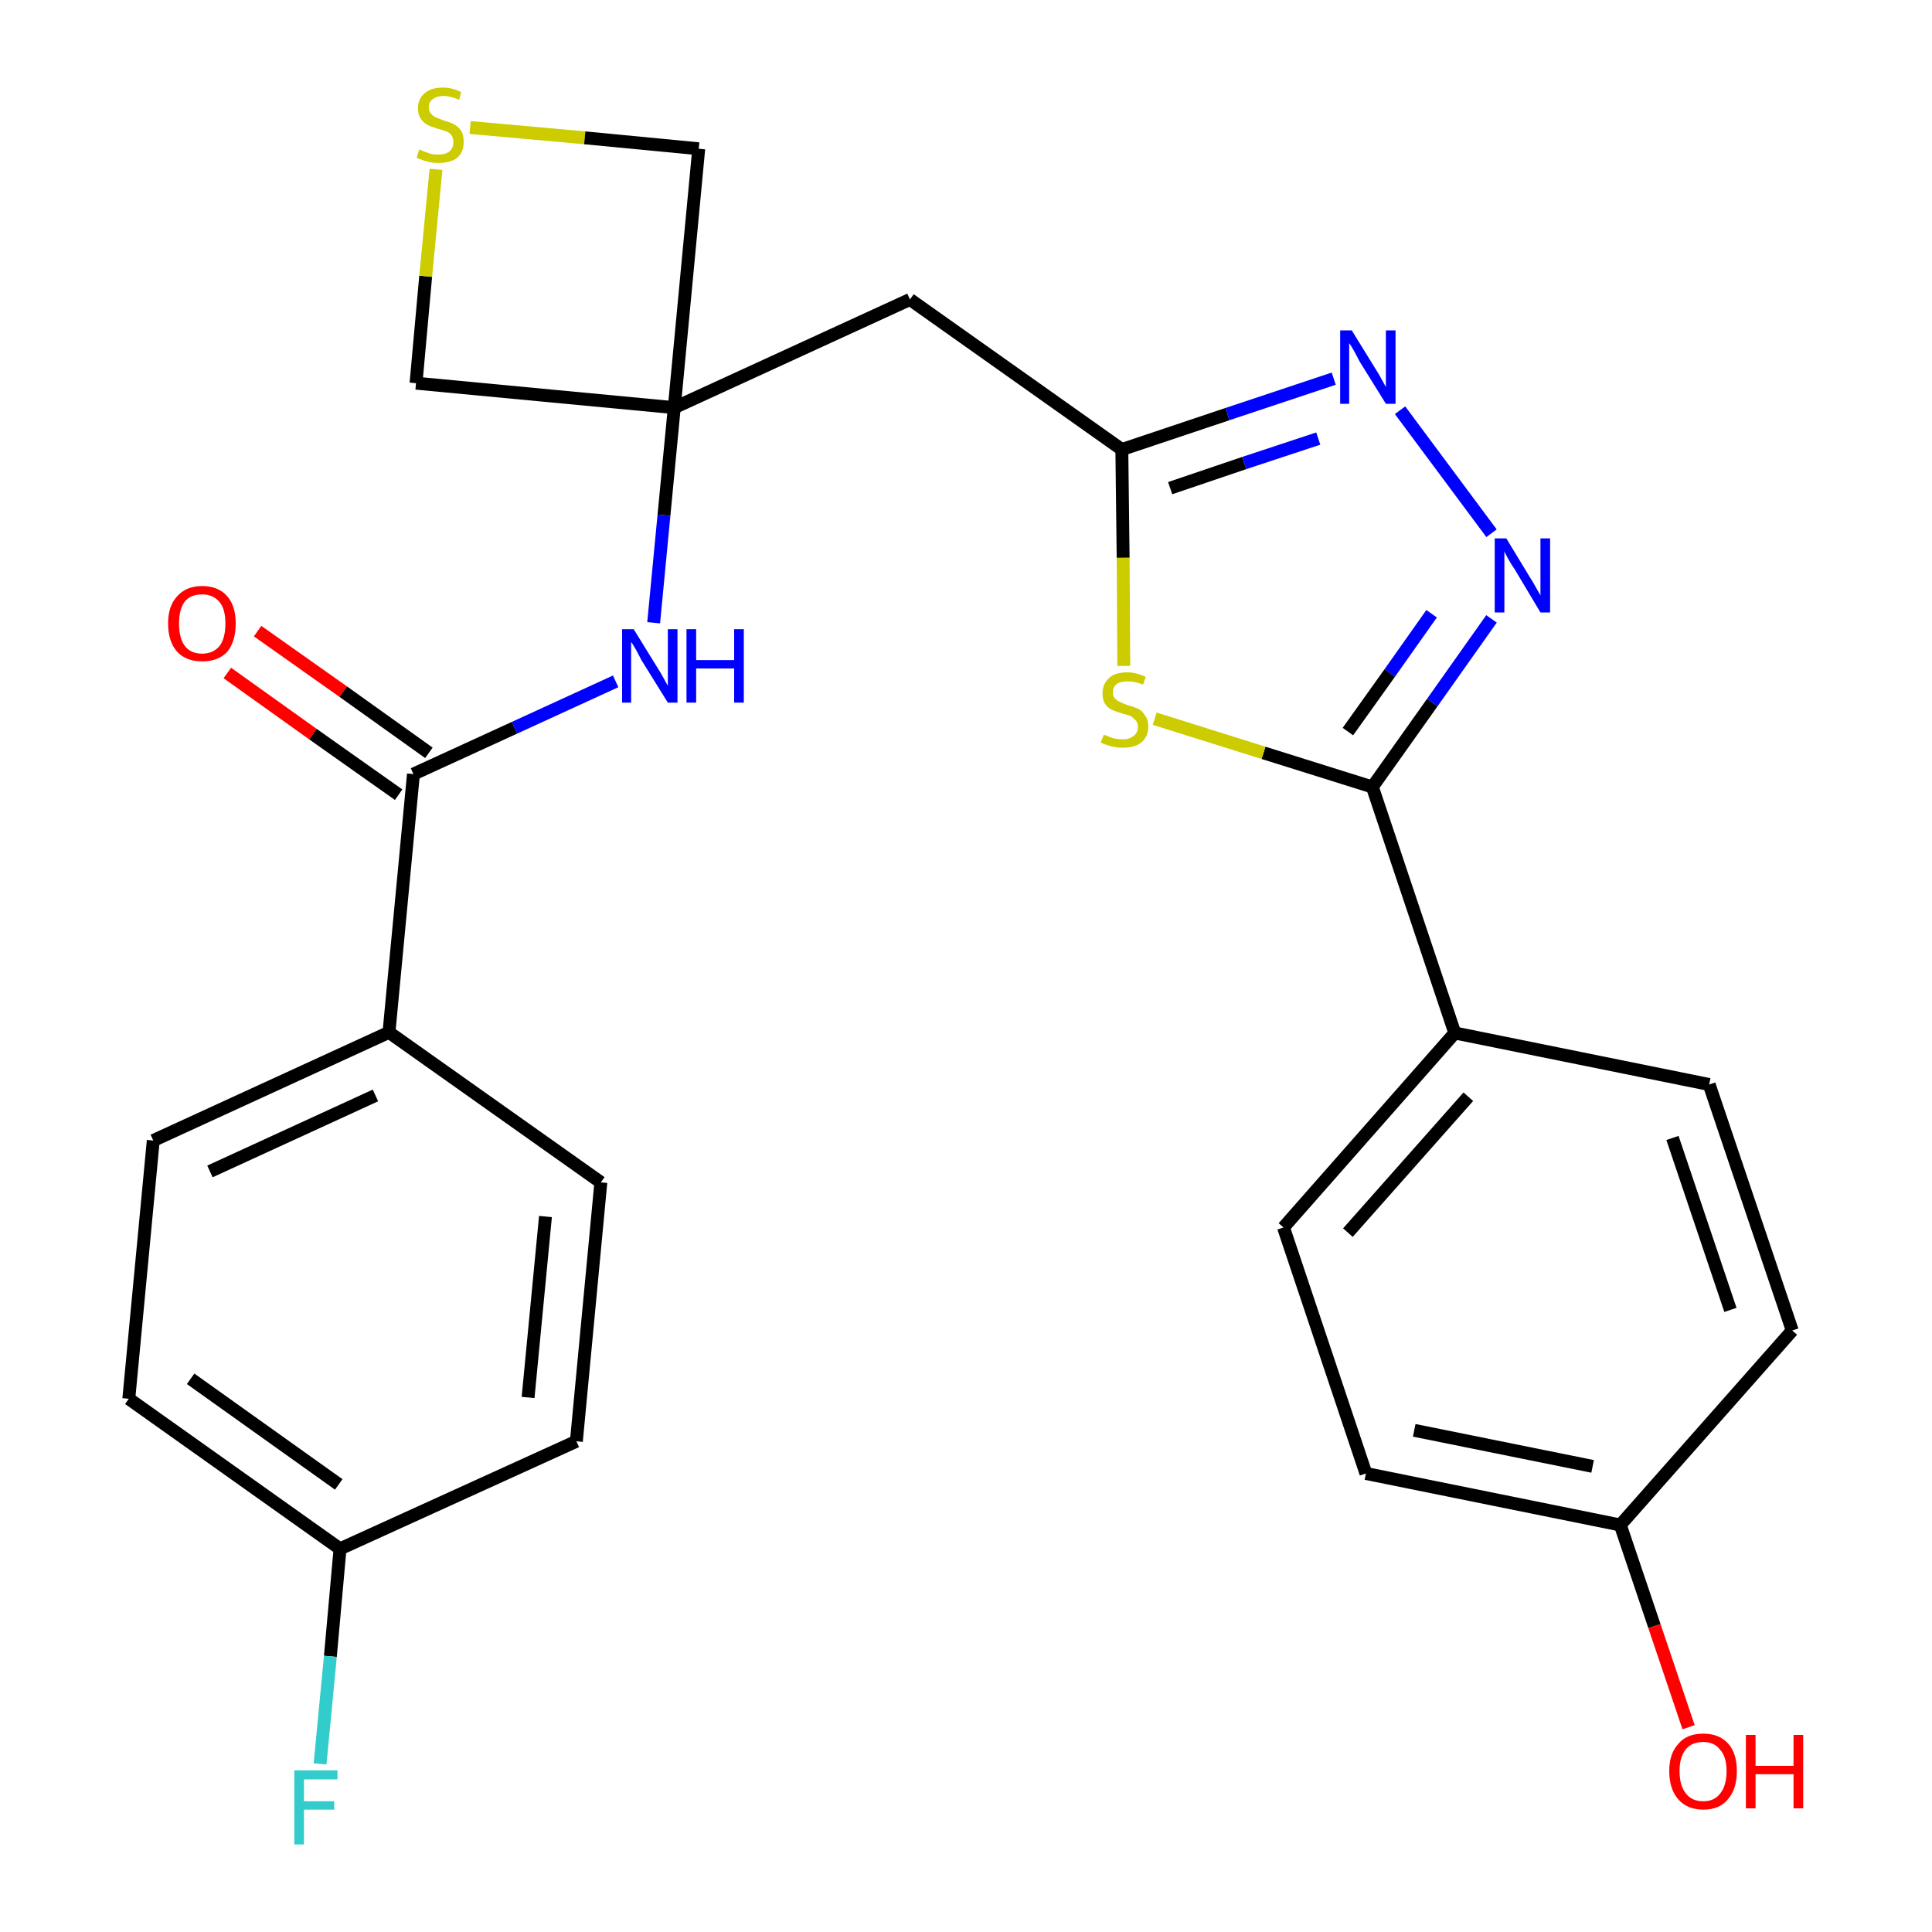 <?xml version='1.0' encoding='iso-8859-1'?>
<svg version='1.1' baseProfile='full'
              xmlns='http://www.w3.org/2000/svg'
                      xmlns:rdkit='http://www.rdkit.org/xml'
                      xmlns:xlink='http://www.w3.org/1999/xlink'
                  xml:space='preserve'
width='300px' height='300px' viewBox='0 0 300 300'>
<!-- END OF HEADER -->
<path class='bond-0 atom-0 atom-1' d='M 35.3,104.5 L 48.6,114.0' style='fill:none;fill-rule:evenodd;stroke:#FF0000;stroke-width:2.0px;stroke-linecap:butt;stroke-linejoin:miter;stroke-opacity:1' />
<path class='bond-0 atom-0 atom-1' d='M 48.6,114.0 L 61.9,123.4' style='fill:none;fill-rule:evenodd;stroke:#000000;stroke-width:2.0px;stroke-linecap:butt;stroke-linejoin:miter;stroke-opacity:1' />
<path class='bond-0 atom-0 atom-1' d='M 40.0,98.0 L 53.3,107.4' style='fill:none;fill-rule:evenodd;stroke:#FF0000;stroke-width:2.0px;stroke-linecap:butt;stroke-linejoin:miter;stroke-opacity:1' />
<path class='bond-0 atom-0 atom-1' d='M 53.3,107.4 L 66.6,116.9' style='fill:none;fill-rule:evenodd;stroke:#000000;stroke-width:2.0px;stroke-linecap:butt;stroke-linejoin:miter;stroke-opacity:1' />
<path class='bond-1 atom-1 atom-2' d='M 64.2,120.2 L 79.9,113.0' style='fill:none;fill-rule:evenodd;stroke:#000000;stroke-width:2.0px;stroke-linecap:butt;stroke-linejoin:miter;stroke-opacity:1' />
<path class='bond-1 atom-1 atom-2' d='M 79.9,113.0 L 95.6,105.8' style='fill:none;fill-rule:evenodd;stroke:#0000FF;stroke-width:2.0px;stroke-linecap:butt;stroke-linejoin:miter;stroke-opacity:1' />
<path class='bond-19 atom-1 atom-20' d='M 64.2,120.2 L 60.4,160.3' style='fill:none;fill-rule:evenodd;stroke:#000000;stroke-width:2.0px;stroke-linecap:butt;stroke-linejoin:miter;stroke-opacity:1' />
<path class='bond-2 atom-2 atom-3' d='M 101.5,96.7 L 103.1,80.0' style='fill:none;fill-rule:evenodd;stroke:#0000FF;stroke-width:2.0px;stroke-linecap:butt;stroke-linejoin:miter;stroke-opacity:1' />
<path class='bond-2 atom-2 atom-3' d='M 103.1,80.0 L 104.7,63.3' style='fill:none;fill-rule:evenodd;stroke:#000000;stroke-width:2.0px;stroke-linecap:butt;stroke-linejoin:miter;stroke-opacity:1' />
<path class='bond-3 atom-3 atom-4' d='M 104.7,63.3 L 141.3,46.5' style='fill:none;fill-rule:evenodd;stroke:#000000;stroke-width:2.0px;stroke-linecap:butt;stroke-linejoin:miter;stroke-opacity:1' />
<path class='bond-16 atom-3 atom-17' d='M 104.7,63.3 L 64.6,59.5' style='fill:none;fill-rule:evenodd;stroke:#000000;stroke-width:2.0px;stroke-linecap:butt;stroke-linejoin:miter;stroke-opacity:1' />
<path class='bond-26 atom-19 atom-3' d='M 108.5,23.1 L 104.7,63.3' style='fill:none;fill-rule:evenodd;stroke:#000000;stroke-width:2.0px;stroke-linecap:butt;stroke-linejoin:miter;stroke-opacity:1' />
<path class='bond-4 atom-4 atom-5' d='M 141.3,46.5 L 174.2,69.8' style='fill:none;fill-rule:evenodd;stroke:#000000;stroke-width:2.0px;stroke-linecap:butt;stroke-linejoin:miter;stroke-opacity:1' />
<path class='bond-5 atom-5 atom-6' d='M 174.2,69.8 L 190.6,64.3' style='fill:none;fill-rule:evenodd;stroke:#000000;stroke-width:2.0px;stroke-linecap:butt;stroke-linejoin:miter;stroke-opacity:1' />
<path class='bond-5 atom-5 atom-6' d='M 190.6,64.3 L 207.1,58.8' style='fill:none;fill-rule:evenodd;stroke:#0000FF;stroke-width:2.0px;stroke-linecap:butt;stroke-linejoin:miter;stroke-opacity:1' />
<path class='bond-5 atom-5 atom-6' d='M 181.7,75.8 L 193.2,71.9' style='fill:none;fill-rule:evenodd;stroke:#000000;stroke-width:2.0px;stroke-linecap:butt;stroke-linejoin:miter;stroke-opacity:1' />
<path class='bond-5 atom-5 atom-6' d='M 193.2,71.9 L 204.7,68.1' style='fill:none;fill-rule:evenodd;stroke:#0000FF;stroke-width:2.0px;stroke-linecap:butt;stroke-linejoin:miter;stroke-opacity:1' />
<path class='bond-28 atom-16 atom-5' d='M 174.5,103.4 L 174.4,86.6' style='fill:none;fill-rule:evenodd;stroke:#CCCC00;stroke-width:2.0px;stroke-linecap:butt;stroke-linejoin:miter;stroke-opacity:1' />
<path class='bond-28 atom-16 atom-5' d='M 174.4,86.6 L 174.2,69.8' style='fill:none;fill-rule:evenodd;stroke:#000000;stroke-width:2.0px;stroke-linecap:butt;stroke-linejoin:miter;stroke-opacity:1' />
<path class='bond-6 atom-6 atom-7' d='M 217.4,63.7 L 231.6,82.8' style='fill:none;fill-rule:evenodd;stroke:#0000FF;stroke-width:2.0px;stroke-linecap:butt;stroke-linejoin:miter;stroke-opacity:1' />
<path class='bond-7 atom-7 atom-8' d='M 231.6,96.1 L 222.4,109.1' style='fill:none;fill-rule:evenodd;stroke:#0000FF;stroke-width:2.0px;stroke-linecap:butt;stroke-linejoin:miter;stroke-opacity:1' />
<path class='bond-7 atom-7 atom-8' d='M 222.4,109.1 L 213.1,122.2' style='fill:none;fill-rule:evenodd;stroke:#000000;stroke-width:2.0px;stroke-linecap:butt;stroke-linejoin:miter;stroke-opacity:1' />
<path class='bond-7 atom-7 atom-8' d='M 222.3,95.3 L 215.8,104.5' style='fill:none;fill-rule:evenodd;stroke:#0000FF;stroke-width:2.0px;stroke-linecap:butt;stroke-linejoin:miter;stroke-opacity:1' />
<path class='bond-7 atom-7 atom-8' d='M 215.8,104.5 L 209.3,113.6' style='fill:none;fill-rule:evenodd;stroke:#000000;stroke-width:2.0px;stroke-linecap:butt;stroke-linejoin:miter;stroke-opacity:1' />
<path class='bond-8 atom-8 atom-9' d='M 213.1,122.2 L 225.9,160.4' style='fill:none;fill-rule:evenodd;stroke:#000000;stroke-width:2.0px;stroke-linecap:butt;stroke-linejoin:miter;stroke-opacity:1' />
<path class='bond-15 atom-8 atom-16' d='M 213.1,122.2 L 196.2,116.9' style='fill:none;fill-rule:evenodd;stroke:#000000;stroke-width:2.0px;stroke-linecap:butt;stroke-linejoin:miter;stroke-opacity:1' />
<path class='bond-15 atom-8 atom-16' d='M 196.2,116.9 L 179.3,111.6' style='fill:none;fill-rule:evenodd;stroke:#CCCC00;stroke-width:2.0px;stroke-linecap:butt;stroke-linejoin:miter;stroke-opacity:1' />
<path class='bond-9 atom-9 atom-10' d='M 225.9,160.4 L 199.3,190.6' style='fill:none;fill-rule:evenodd;stroke:#000000;stroke-width:2.0px;stroke-linecap:butt;stroke-linejoin:miter;stroke-opacity:1' />
<path class='bond-9 atom-9 atom-10' d='M 228.0,170.3 L 209.3,191.4' style='fill:none;fill-rule:evenodd;stroke:#000000;stroke-width:2.0px;stroke-linecap:butt;stroke-linejoin:miter;stroke-opacity:1' />
<path class='bond-29 atom-15 atom-9' d='M 265.4,168.4 L 225.9,160.4' style='fill:none;fill-rule:evenodd;stroke:#000000;stroke-width:2.0px;stroke-linecap:butt;stroke-linejoin:miter;stroke-opacity:1' />
<path class='bond-10 atom-10 atom-11' d='M 199.3,190.6 L 212.1,228.8' style='fill:none;fill-rule:evenodd;stroke:#000000;stroke-width:2.0px;stroke-linecap:butt;stroke-linejoin:miter;stroke-opacity:1' />
<path class='bond-11 atom-11 atom-12' d='M 212.1,228.8 L 251.6,236.8' style='fill:none;fill-rule:evenodd;stroke:#000000;stroke-width:2.0px;stroke-linecap:butt;stroke-linejoin:miter;stroke-opacity:1' />
<path class='bond-11 atom-11 atom-12' d='M 219.6,222.1 L 247.3,227.7' style='fill:none;fill-rule:evenodd;stroke:#000000;stroke-width:2.0px;stroke-linecap:butt;stroke-linejoin:miter;stroke-opacity:1' />
<path class='bond-12 atom-12 atom-13' d='M 251.6,236.8 L 256.9,252.5' style='fill:none;fill-rule:evenodd;stroke:#000000;stroke-width:2.0px;stroke-linecap:butt;stroke-linejoin:miter;stroke-opacity:1' />
<path class='bond-12 atom-12 atom-13' d='M 256.9,252.5 L 262.2,268.2' style='fill:none;fill-rule:evenodd;stroke:#FF0000;stroke-width:2.0px;stroke-linecap:butt;stroke-linejoin:miter;stroke-opacity:1' />
<path class='bond-13 atom-12 atom-14' d='M 251.6,236.8 L 278.3,206.6' style='fill:none;fill-rule:evenodd;stroke:#000000;stroke-width:2.0px;stroke-linecap:butt;stroke-linejoin:miter;stroke-opacity:1' />
<path class='bond-14 atom-14 atom-15' d='M 278.3,206.6 L 265.4,168.4' style='fill:none;fill-rule:evenodd;stroke:#000000;stroke-width:2.0px;stroke-linecap:butt;stroke-linejoin:miter;stroke-opacity:1' />
<path class='bond-14 atom-14 atom-15' d='M 268.7,203.4 L 259.7,176.7' style='fill:none;fill-rule:evenodd;stroke:#000000;stroke-width:2.0px;stroke-linecap:butt;stroke-linejoin:miter;stroke-opacity:1' />
<path class='bond-17 atom-17 atom-18' d='M 64.6,59.5 L 66.1,42.9' style='fill:none;fill-rule:evenodd;stroke:#000000;stroke-width:2.0px;stroke-linecap:butt;stroke-linejoin:miter;stroke-opacity:1' />
<path class='bond-17 atom-17 atom-18' d='M 66.1,42.9 L 67.7,26.3' style='fill:none;fill-rule:evenodd;stroke:#CCCC00;stroke-width:2.0px;stroke-linecap:butt;stroke-linejoin:miter;stroke-opacity:1' />
<path class='bond-18 atom-18 atom-19' d='M 73.0,19.8 L 90.8,21.4' style='fill:none;fill-rule:evenodd;stroke:#CCCC00;stroke-width:2.0px;stroke-linecap:butt;stroke-linejoin:miter;stroke-opacity:1' />
<path class='bond-18 atom-18 atom-19' d='M 90.8,21.4 L 108.5,23.1' style='fill:none;fill-rule:evenodd;stroke:#000000;stroke-width:2.0px;stroke-linecap:butt;stroke-linejoin:miter;stroke-opacity:1' />
<path class='bond-20 atom-20 atom-21' d='M 60.4,160.3 L 23.8,177.1' style='fill:none;fill-rule:evenodd;stroke:#000000;stroke-width:2.0px;stroke-linecap:butt;stroke-linejoin:miter;stroke-opacity:1' />
<path class='bond-20 atom-20 atom-21' d='M 58.3,170.1 L 32.6,181.9' style='fill:none;fill-rule:evenodd;stroke:#000000;stroke-width:2.0px;stroke-linecap:butt;stroke-linejoin:miter;stroke-opacity:1' />
<path class='bond-27 atom-26 atom-20' d='M 93.3,183.6 L 60.4,160.3' style='fill:none;fill-rule:evenodd;stroke:#000000;stroke-width:2.0px;stroke-linecap:butt;stroke-linejoin:miter;stroke-opacity:1' />
<path class='bond-21 atom-21 atom-22' d='M 23.8,177.1 L 20.0,217.2' style='fill:none;fill-rule:evenodd;stroke:#000000;stroke-width:2.0px;stroke-linecap:butt;stroke-linejoin:miter;stroke-opacity:1' />
<path class='bond-22 atom-22 atom-23' d='M 20.0,217.2 L 52.8,240.5' style='fill:none;fill-rule:evenodd;stroke:#000000;stroke-width:2.0px;stroke-linecap:butt;stroke-linejoin:miter;stroke-opacity:1' />
<path class='bond-22 atom-22 atom-23' d='M 29.6,214.1 L 52.6,230.5' style='fill:none;fill-rule:evenodd;stroke:#000000;stroke-width:2.0px;stroke-linecap:butt;stroke-linejoin:miter;stroke-opacity:1' />
<path class='bond-23 atom-23 atom-24' d='M 52.8,240.5 L 51.3,257.2' style='fill:none;fill-rule:evenodd;stroke:#000000;stroke-width:2.0px;stroke-linecap:butt;stroke-linejoin:miter;stroke-opacity:1' />
<path class='bond-23 atom-23 atom-24' d='M 51.3,257.2 L 49.7,273.9' style='fill:none;fill-rule:evenodd;stroke:#33CCCC;stroke-width:2.0px;stroke-linecap:butt;stroke-linejoin:miter;stroke-opacity:1' />
<path class='bond-24 atom-23 atom-25' d='M 52.8,240.5 L 89.5,223.8' style='fill:none;fill-rule:evenodd;stroke:#000000;stroke-width:2.0px;stroke-linecap:butt;stroke-linejoin:miter;stroke-opacity:1' />
<path class='bond-25 atom-25 atom-26' d='M 89.5,223.8 L 93.3,183.6' style='fill:none;fill-rule:evenodd;stroke:#000000;stroke-width:2.0px;stroke-linecap:butt;stroke-linejoin:miter;stroke-opacity:1' />
<path class='bond-25 atom-25 atom-26' d='M 82.0,217.0 L 84.7,188.9' style='fill:none;fill-rule:evenodd;stroke:#000000;stroke-width:2.0px;stroke-linecap:butt;stroke-linejoin:miter;stroke-opacity:1' />
<path  class='atom-0' d='M 26.1 96.8
Q 26.1 94.1, 27.5 92.6
Q 28.9 91.0, 31.4 91.0
Q 33.9 91.0, 35.3 92.6
Q 36.6 94.1, 36.6 96.8
Q 36.6 99.6, 35.3 101.2
Q 33.9 102.7, 31.4 102.7
Q 28.9 102.7, 27.5 101.2
Q 26.1 99.6, 26.1 96.8
M 31.4 101.5
Q 33.1 101.5, 34.1 100.3
Q 35.0 99.1, 35.0 96.8
Q 35.0 94.6, 34.1 93.5
Q 33.1 92.3, 31.4 92.3
Q 29.6 92.3, 28.7 93.4
Q 27.8 94.6, 27.8 96.8
Q 27.8 99.1, 28.7 100.3
Q 29.6 101.5, 31.4 101.5
' fill='#FF0000'/>
<path  class='atom-2' d='M 98.4 97.7
L 102.1 103.7
Q 102.5 104.3, 103.1 105.4
Q 103.7 106.5, 103.7 106.5
L 103.7 97.7
L 105.2 97.7
L 105.2 109.1
L 103.7 109.1
L 99.6 102.5
Q 99.2 101.7, 98.7 100.8
Q 98.2 99.9, 98.0 99.7
L 98.0 109.1
L 96.6 109.1
L 96.6 97.7
L 98.4 97.7
' fill='#0000FF'/>
<path  class='atom-2' d='M 106.6 97.7
L 108.1 97.7
L 108.1 102.5
L 114.0 102.5
L 114.0 97.7
L 115.5 97.7
L 115.5 109.1
L 114.0 109.1
L 114.0 103.8
L 108.1 103.8
L 108.1 109.1
L 106.6 109.1
L 106.6 97.7
' fill='#0000FF'/>
<path  class='atom-6' d='M 209.9 51.3
L 213.6 57.3
Q 214.0 57.9, 214.6 59.0
Q 215.2 60.1, 215.2 60.1
L 215.2 51.3
L 216.7 51.3
L 216.7 62.7
L 215.2 62.7
L 211.1 56.1
Q 210.7 55.3, 210.2 54.4
Q 209.7 53.5, 209.5 53.3
L 209.5 62.7
L 208.1 62.7
L 208.1 51.3
L 209.9 51.3
' fill='#0000FF'/>
<path  class='atom-7' d='M 233.9 83.6
L 237.6 89.7
Q 238.0 90.3, 238.6 91.4
Q 239.2 92.4, 239.2 92.5
L 239.2 83.6
L 240.7 83.6
L 240.7 95.1
L 239.2 95.1
L 235.2 88.4
Q 234.7 87.7, 234.2 86.8
Q 233.7 85.9, 233.6 85.6
L 233.6 95.1
L 232.1 95.1
L 232.1 83.6
L 233.9 83.6
' fill='#0000FF'/>
<path  class='atom-13' d='M 259.2 275.0
Q 259.2 272.3, 260.6 270.8
Q 261.9 269.2, 264.5 269.2
Q 267.0 269.2, 268.4 270.8
Q 269.7 272.3, 269.7 275.0
Q 269.7 277.8, 268.3 279.4
Q 267.0 281.0, 264.5 281.0
Q 262.0 281.0, 260.6 279.4
Q 259.2 277.8, 259.2 275.0
M 264.5 279.7
Q 266.2 279.7, 267.1 278.5
Q 268.1 277.3, 268.1 275.0
Q 268.1 272.8, 267.1 271.7
Q 266.2 270.5, 264.5 270.5
Q 262.7 270.5, 261.8 271.6
Q 260.8 272.8, 260.8 275.0
Q 260.8 277.3, 261.8 278.5
Q 262.7 279.7, 264.5 279.7
' fill='#FF0000'/>
<path  class='atom-13' d='M 271.1 269.4
L 272.6 269.4
L 272.6 274.2
L 278.5 274.2
L 278.5 269.4
L 280.0 269.4
L 280.0 280.8
L 278.5 280.8
L 278.5 275.5
L 272.6 275.5
L 272.6 280.8
L 271.1 280.8
L 271.1 269.4
' fill='#FF0000'/>
<path  class='atom-16' d='M 171.4 114.1
Q 171.5 114.1, 172.0 114.3
Q 172.6 114.6, 173.2 114.7
Q 173.8 114.8, 174.3 114.8
Q 175.4 114.8, 176.0 114.3
Q 176.7 113.8, 176.7 112.9
Q 176.7 112.2, 176.3 111.8
Q 176.0 111.5, 175.6 111.2
Q 175.1 111.0, 174.3 110.8
Q 173.3 110.5, 172.6 110.2
Q 172.0 109.9, 171.6 109.3
Q 171.2 108.7, 171.2 107.7
Q 171.2 106.2, 172.2 105.3
Q 173.1 104.4, 175.1 104.4
Q 176.4 104.4, 177.9 105.1
L 177.5 106.3
Q 176.2 105.8, 175.1 105.8
Q 174.0 105.8, 173.4 106.2
Q 172.8 106.7, 172.8 107.5
Q 172.8 108.1, 173.1 108.4
Q 173.4 108.8, 173.9 109.0
Q 174.3 109.2, 175.1 109.5
Q 176.2 109.8, 176.8 110.1
Q 177.4 110.4, 177.8 111.1
Q 178.3 111.7, 178.3 112.9
Q 178.3 114.4, 177.2 115.3
Q 176.2 116.1, 174.4 116.1
Q 173.4 116.1, 172.6 115.9
Q 171.8 115.7, 170.9 115.3
L 171.4 114.1
' fill='#CCCC00'/>
<path  class='atom-18' d='M 65.1 23.2
Q 65.3 23.3, 65.8 23.5
Q 66.3 23.7, 66.9 23.9
Q 67.5 24.0, 68.1 24.0
Q 69.2 24.0, 69.8 23.5
Q 70.4 23.0, 70.4 22.1
Q 70.4 21.4, 70.1 21.0
Q 69.8 20.6, 69.3 20.4
Q 68.8 20.2, 68.0 20.0
Q 67.0 19.7, 66.4 19.4
Q 65.8 19.1, 65.4 18.5
Q 64.9 17.9, 64.9 16.8
Q 64.9 15.4, 65.9 14.5
Q 66.9 13.6, 68.8 13.6
Q 70.2 13.6, 71.6 14.3
L 71.3 15.5
Q 69.9 14.9, 68.9 14.9
Q 67.8 14.9, 67.2 15.4
Q 66.5 15.9, 66.6 16.7
Q 66.6 17.3, 66.9 17.6
Q 67.2 18.0, 67.6 18.2
Q 68.1 18.4, 68.9 18.7
Q 69.9 19.0, 70.5 19.3
Q 71.1 19.6, 71.6 20.3
Q 72.0 20.9, 72.0 22.1
Q 72.0 23.6, 71.0 24.5
Q 69.9 25.3, 68.2 25.3
Q 67.1 25.3, 66.4 25.1
Q 65.6 24.9, 64.7 24.5
L 65.1 23.2
' fill='#CCCC00'/>
<path  class='atom-24' d='M 45.7 274.9
L 52.4 274.9
L 52.4 276.3
L 47.2 276.3
L 47.2 279.7
L 51.9 279.7
L 51.9 281.0
L 47.2 281.0
L 47.2 286.4
L 45.7 286.4
L 45.7 274.9
' fill='#33CCCC'/>
</svg>
